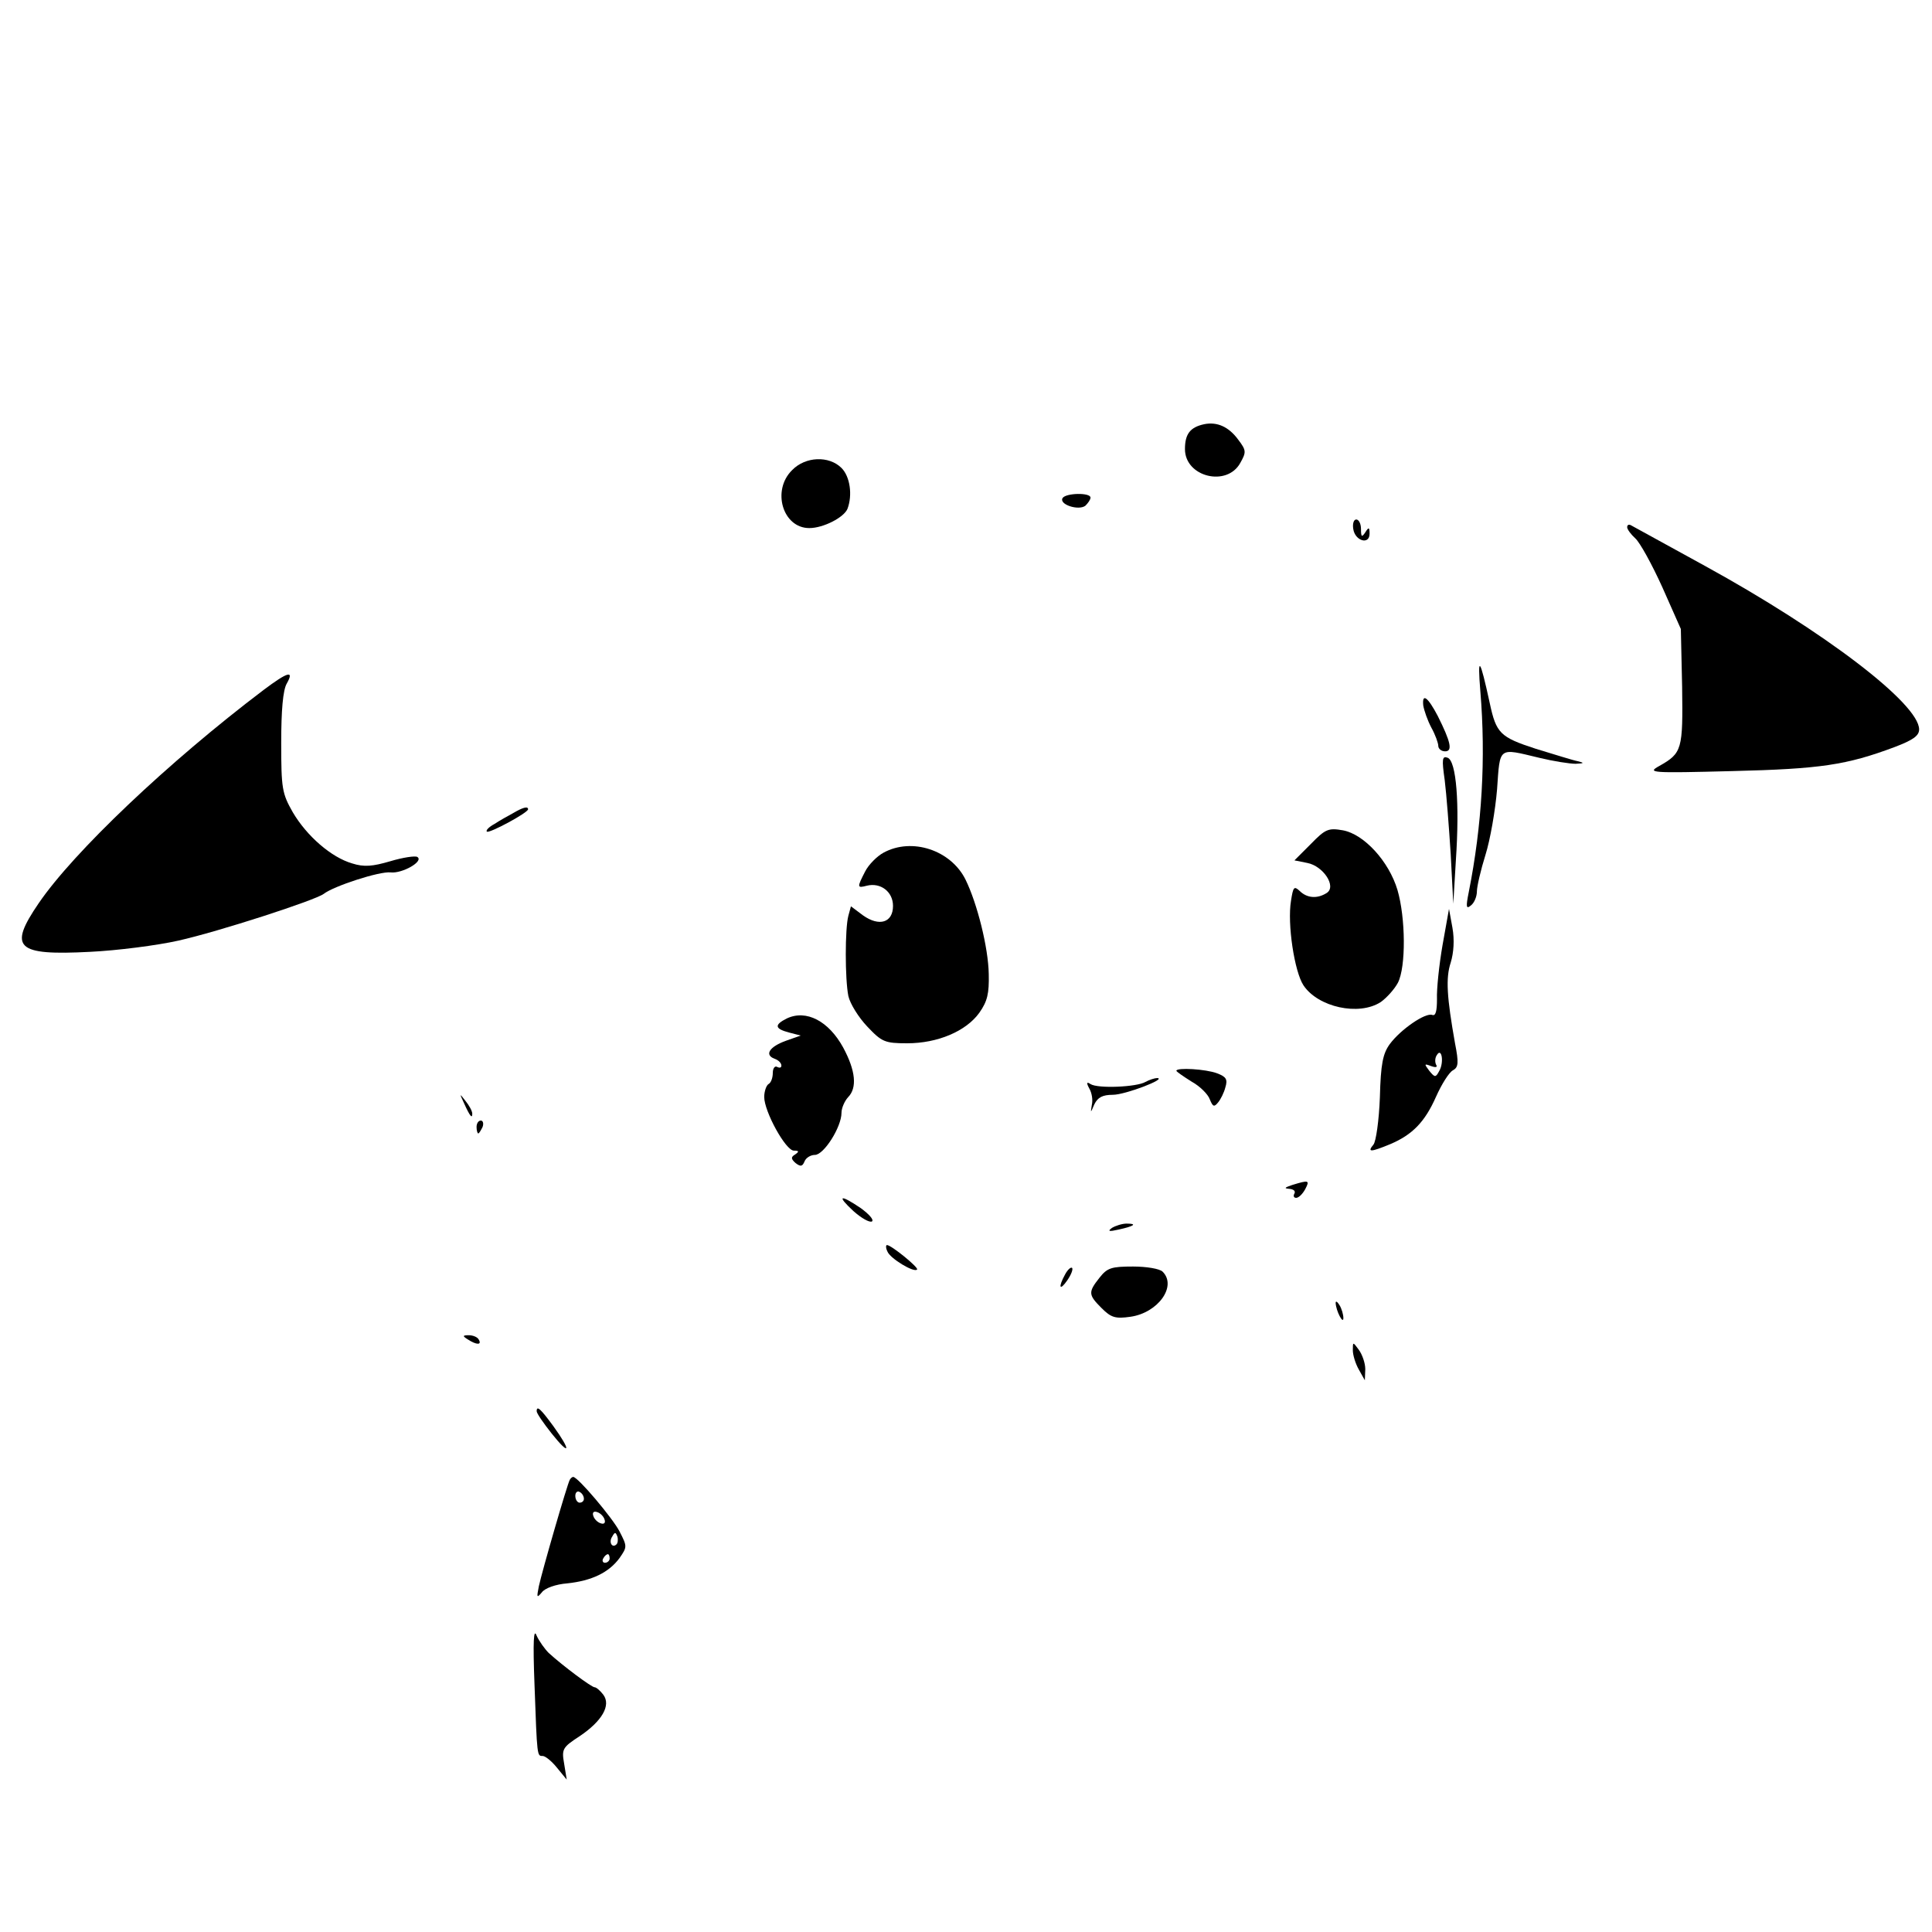 <?xml version="1.0" standalone="no"?>
<!DOCTYPE svg PUBLIC "-//W3C//DTD SVG 20010904//EN"
 "http://www.w3.org/TR/2001/REC-SVG-20010904/DTD/svg10.dtd">
<svg version="1.0" xmlns="http://www.w3.org/2000/svg"
 width="450pt" height="450pt" viewBox="0 0 450 450"
 preserveAspectRatio="xMidYMid meet">
<g transform="translate(0,450) scale(0.1,-0.1)"
fill="#000000" stroke="none">
<path d="M2805 3512 c-33 -7 -45 -23 -45 -58 0 -65 98 -89 129 -32 14 25 14
29 -5 54 -22 30 -49 42 -79 36z"/>
<path d="M1845 3405 c-48 -47 -22 -135 40 -135 33 0 81 25 89 45 12 32 6 75
-14 95 -29 29 -84 27 -115 -5z"/>
<path d="M2475 3340 c-9 -15 37 -30 53 -18 6 6 12 14 12 19 0 12 -57 11 -65
-1z"/>
<path d="M3152 3268 c4 -28 38 -38 38 -11 0 15 -2 16 -10 3 -8 -12 -10 -11
-10 8 0 12 -5 22 -11 22 -6 0 -9 -10 -7 -22z"/>
<path d="M3790 3272 c0 -5 9 -17 19 -26 11 -10 39 -61 63 -114 l43 -97 3 -135
c2 -146 0 -154 -53 -184 -29 -16 -22 -17 170 -12 205 5 266 14 378 56 42 16
57 26 57 41 0 60 -222 229 -499 381 -91 50 -169 93 -173 95 -5 2 -8 0 -8 -5z"/>
<path d="M3448 2890 c13 -156 4 -312 -27 -468 -7 -35 -6 -40 5 -31 8 6 14 21
14 33 0 11 9 50 20 85 11 35 23 104 27 153 7 100 2 96 98 73 33 -8 71 -14 85
-14 20 1 21 2 5 6 -11 2 -55 16 -98 29 -83 27 -92 36 -107 106 -23 106 -29
114 -22 28z"/>
<path d="M614 2893 c-222 -168 -443 -378 -524 -497 -71 -104 -53 -122 120
-113 63 3 156 15 205 26 94 21 319 94 339 109 23 18 130 53 156 50 27 -3 78
26 62 36 -5 3 -33 -1 -63 -10 -41 -12 -61 -14 -89 -5 -48 14 -105 63 -138 119
-25 44 -27 55 -27 162 0 75 4 123 13 138 18 32 2 27 -54 -15z"/>
<path d="M3315 2857 c2 -12 10 -35 19 -52 9 -16 16 -36 16 -42 0 -7 7 -13 16
-13 18 0 13 22 -17 82 -23 44 -37 55 -34 25z"/>
<path d="M3365 2683 c4 -32 10 -110 14 -173 l6 -115 6 101 c9 133 1 231 -19
239 -13 5 -14 -3 -7 -52z"/>
<path d="M1195 2606 c-11 -6 -31 -17 -43 -25 -13 -7 -21 -15 -18 -18 5 -5 96
44 96 52 0 8 -13 4 -35 -9z"/>
<path d="M3053 2534 l-38 -38 30 -6 c37 -7 69 -55 45 -70 -22 -14 -46 -12 -63
5 -13 12 -15 9 -20 -23 -9 -54 8 -165 29 -197 34 -51 129 -72 180 -39 14 10
32 30 40 45 19 37 18 151 -1 216 -20 67 -78 130 -127 139 -34 6 -41 3 -75 -32z"/>
<path d="M2058 2514 c-15 -8 -35 -28 -43 -44 -19 -37 -19 -39 4 -33 32 8 61
-14 61 -47 0 -39 -32 -49 -70 -22 l-28 21 -6 -22 c-8 -30 -8 -147 0 -187 4
-18 24 -50 44 -71 34 -36 41 -39 93 -39 71 0 137 28 168 71 19 27 23 45 22 90
-1 62 -27 165 -54 220 -34 69 -125 99 -191 63z"/>
<path d="M3360 2299 c-8 -46 -14 -103 -13 -126 0 -28 -3 -40 -11 -37 -16 6
-74 -34 -99 -68 -16 -22 -21 -46 -23 -124 -2 -53 -9 -103 -15 -110 -15 -18 -7
-18 39 1 52 22 81 52 107 111 13 29 30 56 39 61 13 7 14 17 5 63 -19 107 -22
152 -10 188 7 23 9 53 4 81 l-8 44 -15 -84z m-8 -294 c-8 -15 -10 -15 -23 1
-12 16 -12 17 4 11 11 -4 16 -3 12 3 -3 6 -3 16 2 23 11 18 17 -18 5 -38z"/>
<path d="M1833 2128 c-30 -15 -29 -24 5 -33 l27 -7 -34 -12 c-39 -14 -51 -33
-27 -42 9 -3 16 -10 16 -16 0 -5 -4 -6 -10 -3 -5 3 -10 -3 -10 -14 0 -11 -4
-23 -10 -26 -5 -3 -10 -17 -10 -30 0 -34 50 -125 69 -125 12 0 13 -2 3 -9 -10
-6 -10 -10 1 -20 12 -9 16 -8 21 4 3 8 14 15 24 15 21 0 62 65 62 98 0 11 7
27 15 36 22 22 18 62 -11 116 -34 62 -86 89 -131 68z"/>
<path d="M2740 2006 c0 -2 16 -13 35 -25 20 -11 39 -30 43 -42 7 -17 10 -18
19 -7 6 7 14 23 17 35 6 19 2 25 -19 33 -26 10 -95 14 -95 6z"/>
<path d="M2668 1980 c-20 -12 -111 -16 -128 -5 -9 6 -10 3 -3 -10 6 -10 9 -27
6 -39 -3 -19 -3 -19 6 2 8 16 19 22 43 22 29 0 128 38 103 39 -5 0 -18 -4 -27
-9z"/>
<path d="M1081 1930 c14 -31 19 -36 19 -24 0 6 -7 19 -16 30 -14 18 -14 18 -3
-6z"/>
<path d="M1110 1875 c0 -8 2 -15 4 -15 2 0 6 7 10 15 3 8 1 15 -4 15 -6 0 -10
-7 -10 -15z"/>
<path d="M3010 1740 c-18 -6 -20 -8 -7 -9 10 -1 15 -5 12 -11 -3 -5 -2 -10 4
-10 6 0 15 9 21 20 11 21 9 22 -30 10z"/>
<path d="M1988 1679 c18 -16 37 -27 43 -24 5 4 -7 17 -26 31 -49 33 -57 30
-17 -7z"/>
<path d="M2590 1640 c-11 -8 -7 -9 15 -4 37 8 45 14 19 14 -10 0 -26 -5 -34
-10z"/>
<path d="M2067 1585 c6 -16 62 -50 69 -42 5 4 -60 57 -70 57 -3 0 -3 -7 1 -15z"/>
<path d="M2481 1532 c-17 -31 -13 -40 5 -14 9 13 14 26 11 29 -3 2 -10 -4 -16
-15z"/>
<path d="M2561 1524 c-27 -34 -26 -40 5 -71 22 -22 32 -25 67 -20 64 9 109 71
75 105 -7 7 -38 12 -69 12 -50 0 -60 -3 -78 -26z"/>
<path d="M3111 1465 c1 -19 18 -51 18 -35 0 8 -4 22 -9 30 -5 8 -9 11 -9 5z"/>
<path d="M1090 1380 c20 -13 33 -13 25 0 -3 6 -14 10 -23 10 -15 0 -15 -2 -2
-10z"/>
<path d="M3151 1355 c0 -11 6 -31 14 -45 l14 -25 1 26 c0 14 -7 34 -15 45 -14
19 -14 19 -14 -1z"/>
<path d="M1250 1213 c0 -5 16 -28 35 -52 43 -54 46 -41 4 17 -30 41 -39 49
-39 35z"/>
<path d="M1327 1053 c-6 -11 -64 -211 -72 -248 -5 -26 -5 -28 7 -14 7 10 33
19 59 21 57 6 97 25 122 59 18 26 18 27 0 62 -16 31 -97 127 -108 127 -2 0 -6
-3 -8 -7z m33 -44 c0 -5 -4 -9 -10 -9 -5 0 -10 7 -10 16 0 8 5 12 10 9 6 -3
10 -10 10 -16z m48 -48 c3 -8 -1 -12 -9 -9 -7 2 -15 10 -17 17 -3 8 1 12 9 9
7 -2 15 -10 17 -17z m28 -58 c-10 -10 -19 5 -10 18 6 11 8 11 12 0 2 -7 1 -15
-2 -18z m-16 -33 c0 -5 -5 -10 -11 -10 -5 0 -7 5 -4 10 3 6 8 10 11 10 2 0 4
-4 4 -10z"/>
<path d="M1245 575 c6 -168 6 -165 19 -165 6 0 21 -12 33 -27 l23 -28 -6 37
c-6 34 -4 38 36 64 52 35 74 72 55 97 -7 9 -16 17 -20 17 -7 0 -73 49 -107 80
-9 9 -22 27 -28 40 -7 19 -9 -11 -5 -115z"/>
</g>
</svg>
